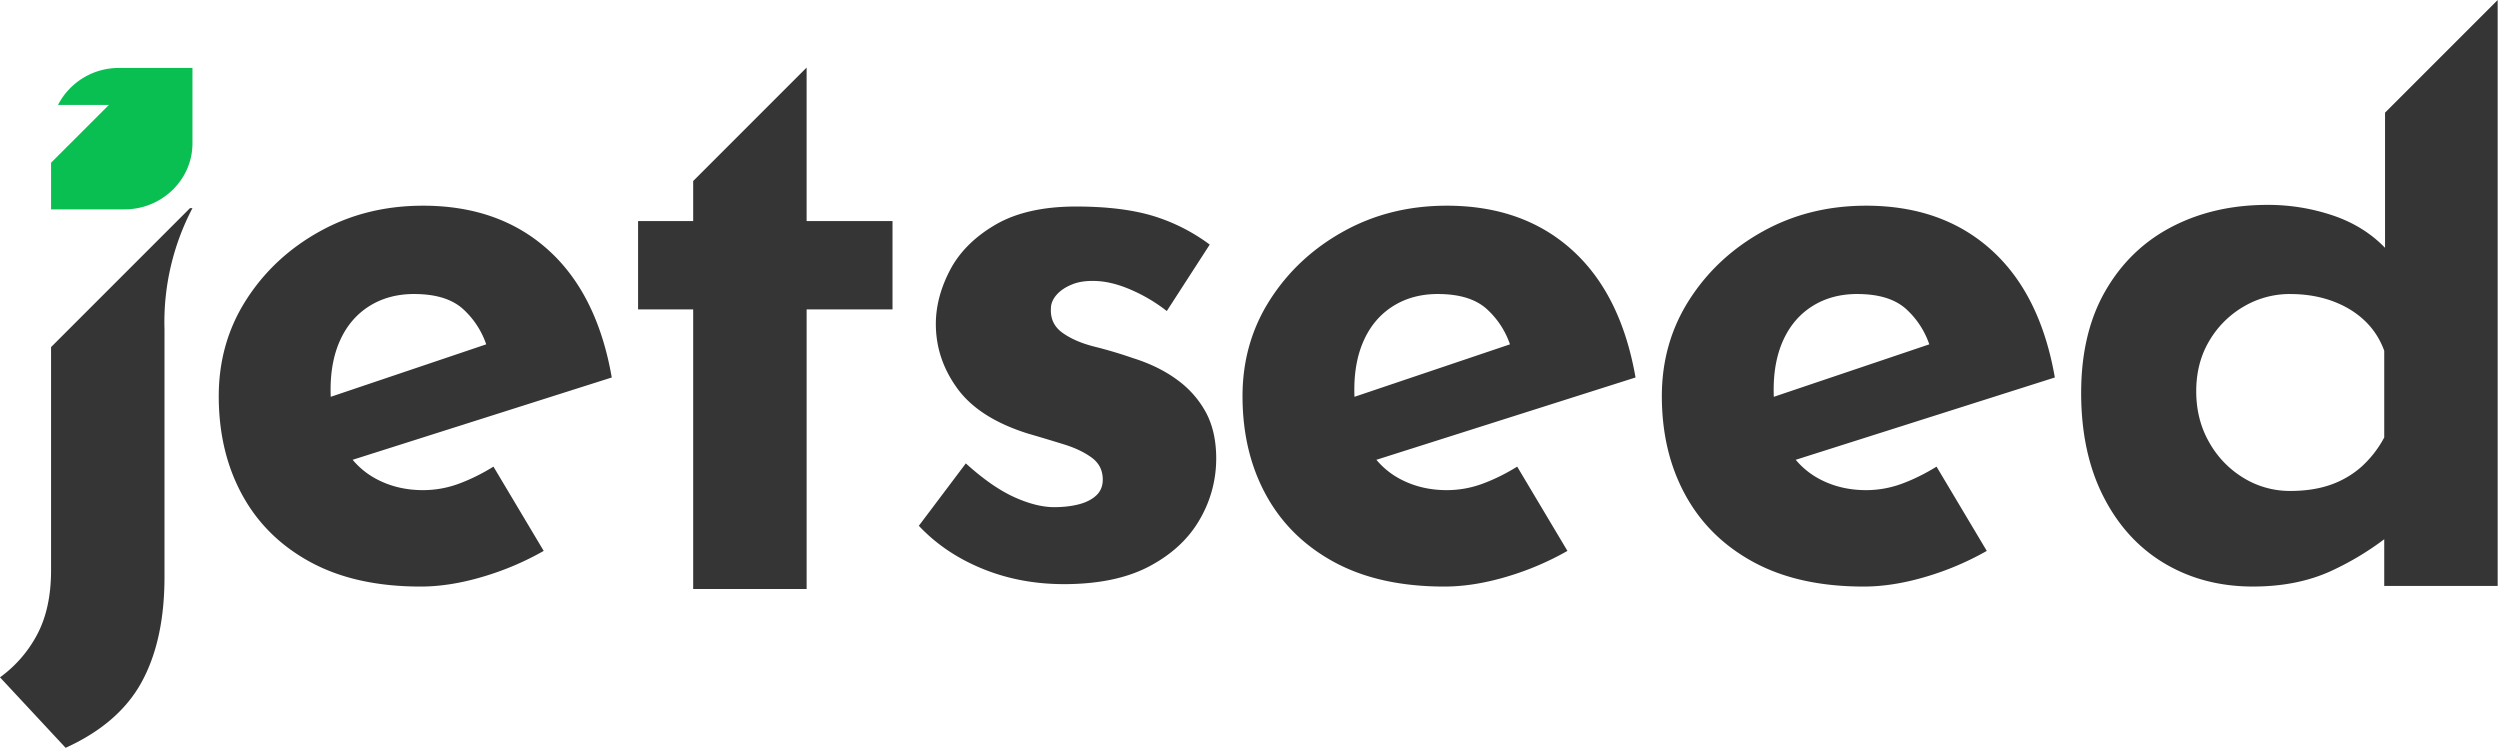 <svg width="130" height="39" fill="none" xmlns="http://www.w3.org/2000/svg"><path d="M21.868 30.501c-2.248 0-4.15-.421-5.71-1.264-1.559-.843-2.746-2.009-3.56-3.498-.815-1.489-1.223-3.202-1.223-5.14 0-1.854.478-3.526 1.433-5.015.955-1.489 2.233-2.675 3.835-3.56 1.6-.885 3.385-1.328 5.351-1.328 2.64 0 4.81.766 6.51 2.297 1.7 1.53 2.803 3.743 3.308 6.636L17.485 24.18l-1.306-3.202 10.366-3.498-1.222.548a4.397 4.397 0 0 0-1.2-1.917c-.577-.548-1.44-.822-2.592-.822-.871 0-1.637.204-2.297.611-.66.408-1.166.984-1.517 1.728s-.526 1.622-.526 2.634c0 1.151.21 2.113.632 2.886.42.773.997 1.355 1.727 1.749.73.393 1.545.59 2.444.59.646 0 1.271-.113 1.875-.337.604-.225 1.201-.52 1.791-.885l2.613 4.382a14.944 14.944 0 0 1-3.182 1.348c-1.137.337-2.212.506-3.223.506zM41.944 3.513l-5.899 5.9v2.084H33.18v4.593h2.865v14.537h5.9V16.09h4.466v-4.593h-4.467V3.513zM55.321 30.375c-1.517 0-2.928-.267-4.234-.801-1.307-.534-2.41-1.278-3.308-2.233l2.444-3.245c.899.815 1.735 1.398 2.507 1.749.773.351 1.468.527 2.086.527.477 0 .906-.05 1.285-.148.38-.098.681-.253.906-.463.225-.211.337-.485.337-.822 0-.478-.19-.857-.569-1.138-.38-.28-.864-.512-1.454-.695a120.71 120.71 0 0 0-1.896-.569c-1.685-.534-2.9-1.313-3.645-2.339-.744-1.025-1.116-2.142-1.116-3.35 0-.926.245-1.86.737-2.802.492-.94 1.278-1.727 2.36-2.36 1.081-.631 2.479-.947 4.192-.947 1.545 0 2.852.154 3.92.463a9.612 9.612 0 0 1 3.033 1.517l-2.233 3.455a8.41 8.41 0 0 0-1.79-1.074c-.661-.295-1.272-.457-1.834-.485-.506-.028-.934.028-1.285.169-.351.14-.625.323-.822.547-.196.225-.295.464-.295.717-.028.534.176.955.611 1.264.436.309.99.548 1.665.716.674.169 1.334.366 1.98.59.9.281 1.672.66 2.318 1.138a5.08 5.08 0 0 1 1.496 1.706c.35.66.526 1.454.526 2.381a6.261 6.261 0 0 1-.864 3.182c-.575.997-1.446 1.805-2.612 2.423-1.166.618-2.648.927-4.446.927zM75.103 30.501c-2.247 0-4.15-.421-5.71-1.264-1.558-.843-2.745-2.009-3.56-3.498-.815-1.489-1.222-3.202-1.222-5.14 0-1.854.478-3.526 1.433-5.015.955-1.489 2.233-2.675 3.834-3.56 1.602-.885 3.385-1.328 5.352-1.328 2.64 0 4.81.766 6.51 2.297 1.7 1.53 2.802 3.743 3.308 6.636L70.72 24.18l-1.306-3.202L79.78 17.48l-1.222.548a4.397 4.397 0 0 0-1.201-1.917c-.576-.548-1.44-.822-2.592-.822-.87 0-1.636.204-2.296.611-.66.408-1.166.984-1.517 1.728s-.527 1.622-.527 2.634c0 1.151.21 2.113.632 2.886.421.773.997 1.355 1.728 1.749.73.393 1.545.59 2.444.59.646 0 1.27-.113 1.875-.337.604-.225 1.2-.52 1.79-.885l2.613 4.382a14.946 14.946 0 0 1-3.181 1.348c-1.138.337-2.212.506-3.224.506zM96.908 30.501c-2.247 0-4.15-.421-5.71-1.264-1.559-.843-2.746-2.009-3.56-3.498-.815-1.489-1.222-3.202-1.222-5.14 0-1.854.477-3.526 1.432-5.015.955-1.489 2.234-2.675 3.835-3.56 1.601-.885 3.385-1.328 5.351-1.328 2.64 0 4.811.766 6.511 2.297 1.699 1.53 2.802 3.743 3.307 6.636L92.526 24.18l-1.307-3.202 10.366-3.498-1.222.548a4.4 4.4 0 0 0-1.2-1.917c-.577-.548-1.44-.822-2.592-.822-.871 0-1.636.204-2.297.611-.66.408-1.165.984-1.517 1.728-.35.744-.526 1.622-.526 2.634 0 1.151.21 2.113.632 2.886.421.773.997 1.355 1.727 1.749.73.393 1.545.59 2.444.59.646 0 1.271-.113 1.875-.337.604-.225 1.201-.52 1.791-.885l2.613 4.382a14.938 14.938 0 0 1-3.182 1.348c-1.137.337-2.212.506-3.223.506zM129.879 0l-5.857 5.857v7.03c-.731-.758-1.637-1.32-2.718-1.685a10.532 10.532 0 0 0-3.392-.548c-1.854 0-3.512.38-4.973 1.138-1.46.758-2.612 1.868-3.455 3.329-.843 1.46-1.264 3.23-1.264 5.309s.386 3.877 1.159 5.394c.772 1.517 1.833 2.675 3.181 3.476 1.349.8 2.88 1.2 4.593 1.2 1.545 0 2.908-.273 4.088-.82a15.013 15.013 0 0 0 2.739-1.639v2.428h5.899V0zm-10.787 15.29c.786 0 1.509.119 2.17.357.66.24 1.222.576 1.685 1.012.464.435.808.962 1.033 1.58v4.509a5.599 5.599 0 0 1-1.201 1.538 4.797 4.797 0 0 1-1.602.927c-.604.21-1.299.316-2.085.316a4.602 4.602 0 0 1-2.423-.674A5.038 5.038 0 0 1 114.878 23c-.45-.786-.674-1.671-.674-2.654 0-.983.224-1.854.674-2.613a4.966 4.966 0 0 1 1.791-1.79 4.714 4.714 0 0 1 2.423-.654zM9.881 10.823l-7.226 7.226v11.61c0 1.292-.232 2.387-.696 3.286A6.474 6.474 0 0 1 0 35.221l3.413 3.665c1.854-.842 3.175-1.987 3.961-3.434.787-1.447 1.18-3.265 1.18-5.457V17.133a12.76 12.76 0 0 1 1.454-6.31H9.88z" fill="#353536"/><path d="M6.19 3.534a3.546 3.546 0 0 0-3.173 1.922h2.645L2.655 8.463v2.424h3.818c1.95 0 3.535-1.54 3.535-3.437V3.534H6.189z" fill="#0ABF52"/></svg>
